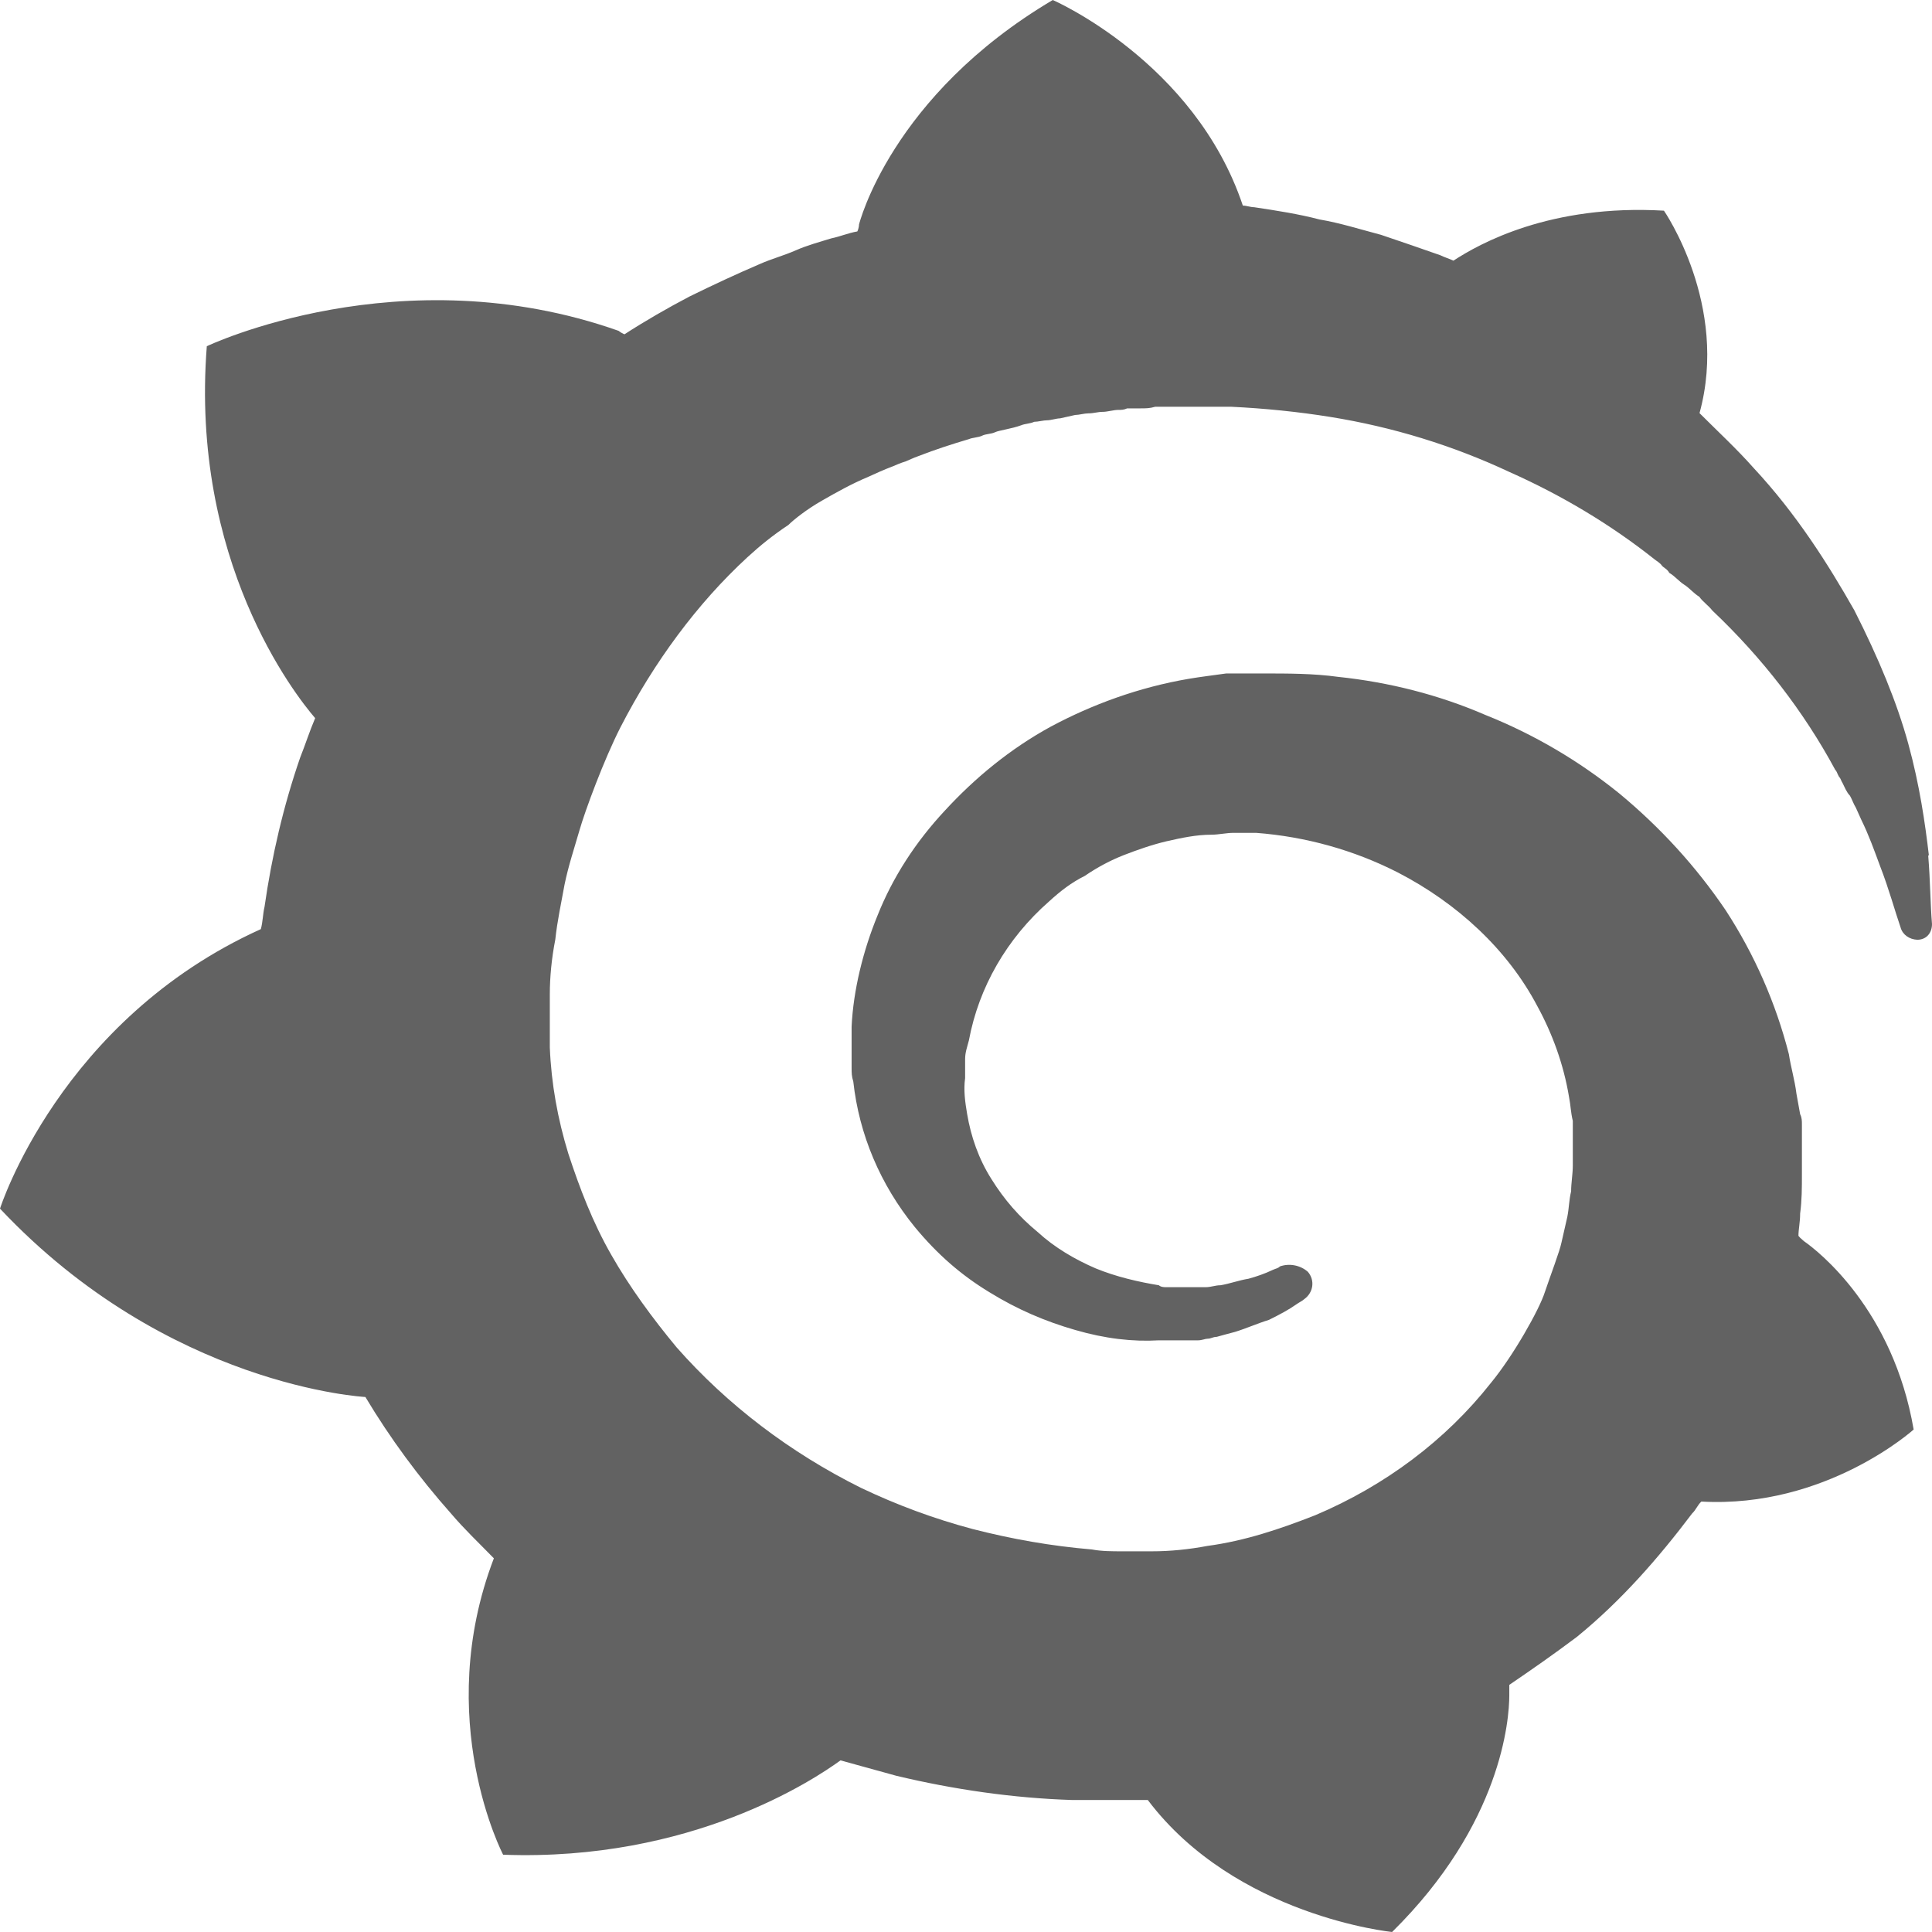 <svg width="24" height="24" viewBox="0 0 24 24" fill="none" xmlns="http://www.w3.org/2000/svg">
<path d="M23.961 10.624C23.914 10.222 23.846 9.753 23.706 9.241C23.566 8.729 23.336 8.174 23.035 7.581C22.708 7.006 22.317 6.385 21.783 5.812C21.575 5.577 21.346 5.366 21.112 5.132C21.481 3.788 20.67 2.617 20.67 2.617C19.261 2.535 18.382 3.024 18.055 3.238C18.008 3.215 17.94 3.195 17.893 3.171C17.664 3.09 17.409 3.003 17.155 2.917C16.9 2.85 16.645 2.769 16.39 2.726C16.135 2.659 15.86 2.616 15.579 2.574C15.533 2.574 15.485 2.554 15.439 2.554C14.841 0.766 13.078 0 13.078 0C11.065 1.192 10.671 2.789 10.671 2.789C10.671 2.789 10.671 2.832 10.65 2.875C10.535 2.895 10.442 2.937 10.327 2.961C10.187 3.004 10.025 3.048 9.885 3.11C9.745 3.172 9.583 3.216 9.443 3.278C9.142 3.407 8.866 3.536 8.564 3.684C8.288 3.829 8.017 3.985 7.757 4.153C7.711 4.133 7.685 4.11 7.685 4.11C4.976 3.153 2.569 4.301 2.569 4.301C2.361 6.965 3.66 8.625 3.915 8.921C3.842 9.093 3.796 9.242 3.728 9.413C3.52 10.015 3.376 10.636 3.286 11.265C3.265 11.351 3.265 11.456 3.24 11.542C0.743 12.671 0 15.014 0 15.014C2.084 17.229 4.539 17.354 4.539 17.354C4.845 17.865 5.202 18.35 5.604 18.803C5.766 18.994 5.948 19.166 6.135 19.358C5.37 21.357 6.25 23.04 6.25 23.04C8.59 23.126 10.118 22.103 10.441 21.868L11.133 22.059C11.85 22.231 12.594 22.337 13.311 22.36H14.258C15.349 23.805 17.293 24 17.293 24C18.656 22.656 18.749 21.356 18.749 21.059V20.93C19.03 20.739 19.305 20.547 19.586 20.336C20.138 19.887 20.601 19.356 21.02 18.801C21.067 18.758 21.088 18.695 21.135 18.653C22.685 18.739 23.772 17.758 23.772 17.758C23.517 16.27 22.591 15.544 22.409 15.418L22.362 15.376L22.341 15.352C22.341 15.271 22.362 15.184 22.362 15.075C22.384 14.907 22.384 14.758 22.384 14.587V13.97C22.384 13.927 22.384 13.883 22.362 13.841L22.316 13.586C22.295 13.415 22.248 13.266 22.222 13.095C22.061 12.465 21.797 11.86 21.436 11.306C21.071 10.767 20.629 10.282 20.116 9.857C19.619 9.455 19.058 9.123 18.451 8.881C17.874 8.631 17.253 8.474 16.621 8.408C16.319 8.366 15.996 8.366 15.696 8.366H15.233C15.071 8.389 14.91 8.408 14.77 8.432C14.145 8.538 13.564 8.753 13.054 9.026C12.545 9.304 12.108 9.667 11.738 10.069C11.377 10.456 11.092 10.893 10.902 11.37C10.719 11.815 10.6 12.307 10.579 12.752V13.264C10.579 13.326 10.579 13.37 10.6 13.436C10.672 14.092 10.935 14.716 11.365 15.244C11.645 15.583 11.942 15.841 12.29 16.052C12.638 16.267 12.986 16.415 13.355 16.521C13.729 16.63 14.073 16.669 14.395 16.65H14.884C14.93 16.65 14.973 16.63 14.999 16.63C15.045 16.63 15.066 16.607 15.114 16.607C15.181 16.587 15.275 16.564 15.343 16.545C15.483 16.502 15.623 16.439 15.763 16.396C15.899 16.329 16.014 16.267 16.107 16.201C16.133 16.182 16.18 16.159 16.201 16.139C16.316 16.057 16.337 15.904 16.247 15.799C16.154 15.717 16.018 15.69 15.899 15.732C15.878 15.756 15.853 15.756 15.811 15.775C15.713 15.822 15.611 15.857 15.509 15.885C15.39 15.904 15.276 15.947 15.161 15.966C15.093 15.966 15.046 15.99 14.974 15.99H14.584C14.562 15.99 14.584 15.99 14.584 15.99H14.49C14.465 15.99 14.422 15.99 14.396 15.966C14.141 15.924 13.866 15.861 13.61 15.756C13.355 15.646 13.101 15.498 12.893 15.307C12.66 15.115 12.477 14.905 12.316 14.647C12.155 14.393 12.061 14.116 12.014 13.838C11.989 13.69 11.968 13.541 11.989 13.393V13.264C11.989 13.264 11.989 13.283 11.989 13.264V13.158C11.989 13.072 12.014 13.01 12.036 12.924C12.159 12.264 12.507 11.658 13.033 11.197C13.174 11.068 13.31 10.963 13.475 10.881C13.636 10.771 13.798 10.686 13.959 10.623C14.121 10.56 14.307 10.494 14.49 10.451C14.677 10.408 14.863 10.369 15.046 10.369C15.14 10.369 15.233 10.346 15.326 10.346H15.509C15.509 10.346 15.534 10.346 15.509 10.346H15.603C16.222 10.393 16.821 10.561 17.364 10.838C18.103 11.22 18.727 11.795 19.097 12.498C19.283 12.838 19.424 13.221 19.491 13.627C19.512 13.733 19.512 13.818 19.538 13.924V14.479C19.538 14.585 19.517 14.693 19.517 14.799C19.491 14.905 19.491 15.01 19.47 15.115L19.397 15.436C19.376 15.541 19.261 15.842 19.19 16.053C19.122 16.267 18.799 16.842 18.519 17.181C17.958 17.892 17.207 18.455 16.34 18.822C15.903 18.994 15.462 19.142 14.999 19.204C14.77 19.247 14.54 19.271 14.307 19.271H13.959C13.959 19.271 13.98 19.271 13.959 19.271H13.937C13.822 19.271 13.682 19.271 13.564 19.248C13.054 19.205 12.57 19.119 12.082 18.994C11.598 18.865 11.136 18.693 10.694 18.482C9.815 18.045 9.034 17.451 8.405 16.737C8.104 16.374 7.823 15.991 7.594 15.589C7.361 15.182 7.2 14.757 7.06 14.331C6.928 13.901 6.848 13.46 6.83 13.011V12.351C6.83 12.141 6.852 11.906 6.898 11.672C6.923 11.437 6.971 11.223 7.013 10.989C7.06 10.759 7.132 10.543 7.2 10.309C7.267 10.075 7.501 9.439 7.709 9.032C8.125 8.224 8.661 7.497 9.284 6.923C9.446 6.774 9.607 6.645 9.794 6.521C9.861 6.454 10.023 6.326 10.209 6.22C10.392 6.115 10.579 6.01 10.787 5.923C10.88 5.881 10.973 5.837 11.088 5.794C11.135 5.775 11.182 5.752 11.25 5.732C11.296 5.713 11.343 5.689 11.411 5.665C11.619 5.584 11.827 5.517 12.036 5.455C12.082 5.435 12.155 5.435 12.201 5.412C12.247 5.389 12.316 5.392 12.362 5.369C12.409 5.346 12.57 5.326 12.685 5.283C12.732 5.263 12.8 5.263 12.847 5.24C12.893 5.24 12.961 5.221 13.008 5.221C13.054 5.221 13.123 5.197 13.169 5.197L13.356 5.155C13.402 5.155 13.471 5.135 13.518 5.135C13.59 5.135 13.632 5.116 13.704 5.116C13.751 5.116 13.84 5.092 13.887 5.092C13.933 5.092 13.959 5.092 14.002 5.073H14.163C14.236 5.073 14.282 5.073 14.35 5.053H14.444C14.444 5.053 14.465 5.053 14.444 5.053H15.297C15.713 5.073 16.133 5.116 16.524 5.179C17.301 5.304 18.048 5.534 18.748 5.862C19.398 6.151 20.006 6.514 20.553 6.948C20.575 6.967 20.621 6.99 20.647 7.029C20.668 7.053 20.715 7.072 20.736 7.116C20.808 7.158 20.855 7.221 20.923 7.264C20.99 7.307 21.038 7.37 21.109 7.413C21.156 7.479 21.224 7.522 21.271 7.584C21.886 8.166 22.405 8.834 22.799 9.565C22.82 9.584 22.82 9.607 22.846 9.651C22.867 9.67 22.867 9.694 22.892 9.733C22.913 9.775 22.939 9.842 22.981 9.885C23.006 9.928 23.027 9.991 23.054 10.033C23.075 10.076 23.1 10.139 23.121 10.182C23.215 10.373 23.283 10.564 23.354 10.756C23.469 11.053 23.537 11.311 23.61 11.522C23.635 11.612 23.72 11.67 23.817 11.674C23.932 11.674 24 11.588 24 11.479C23.979 11.225 23.979 10.948 23.953 10.628L23.961 10.624Z" fill="#626262"/>
</svg>
